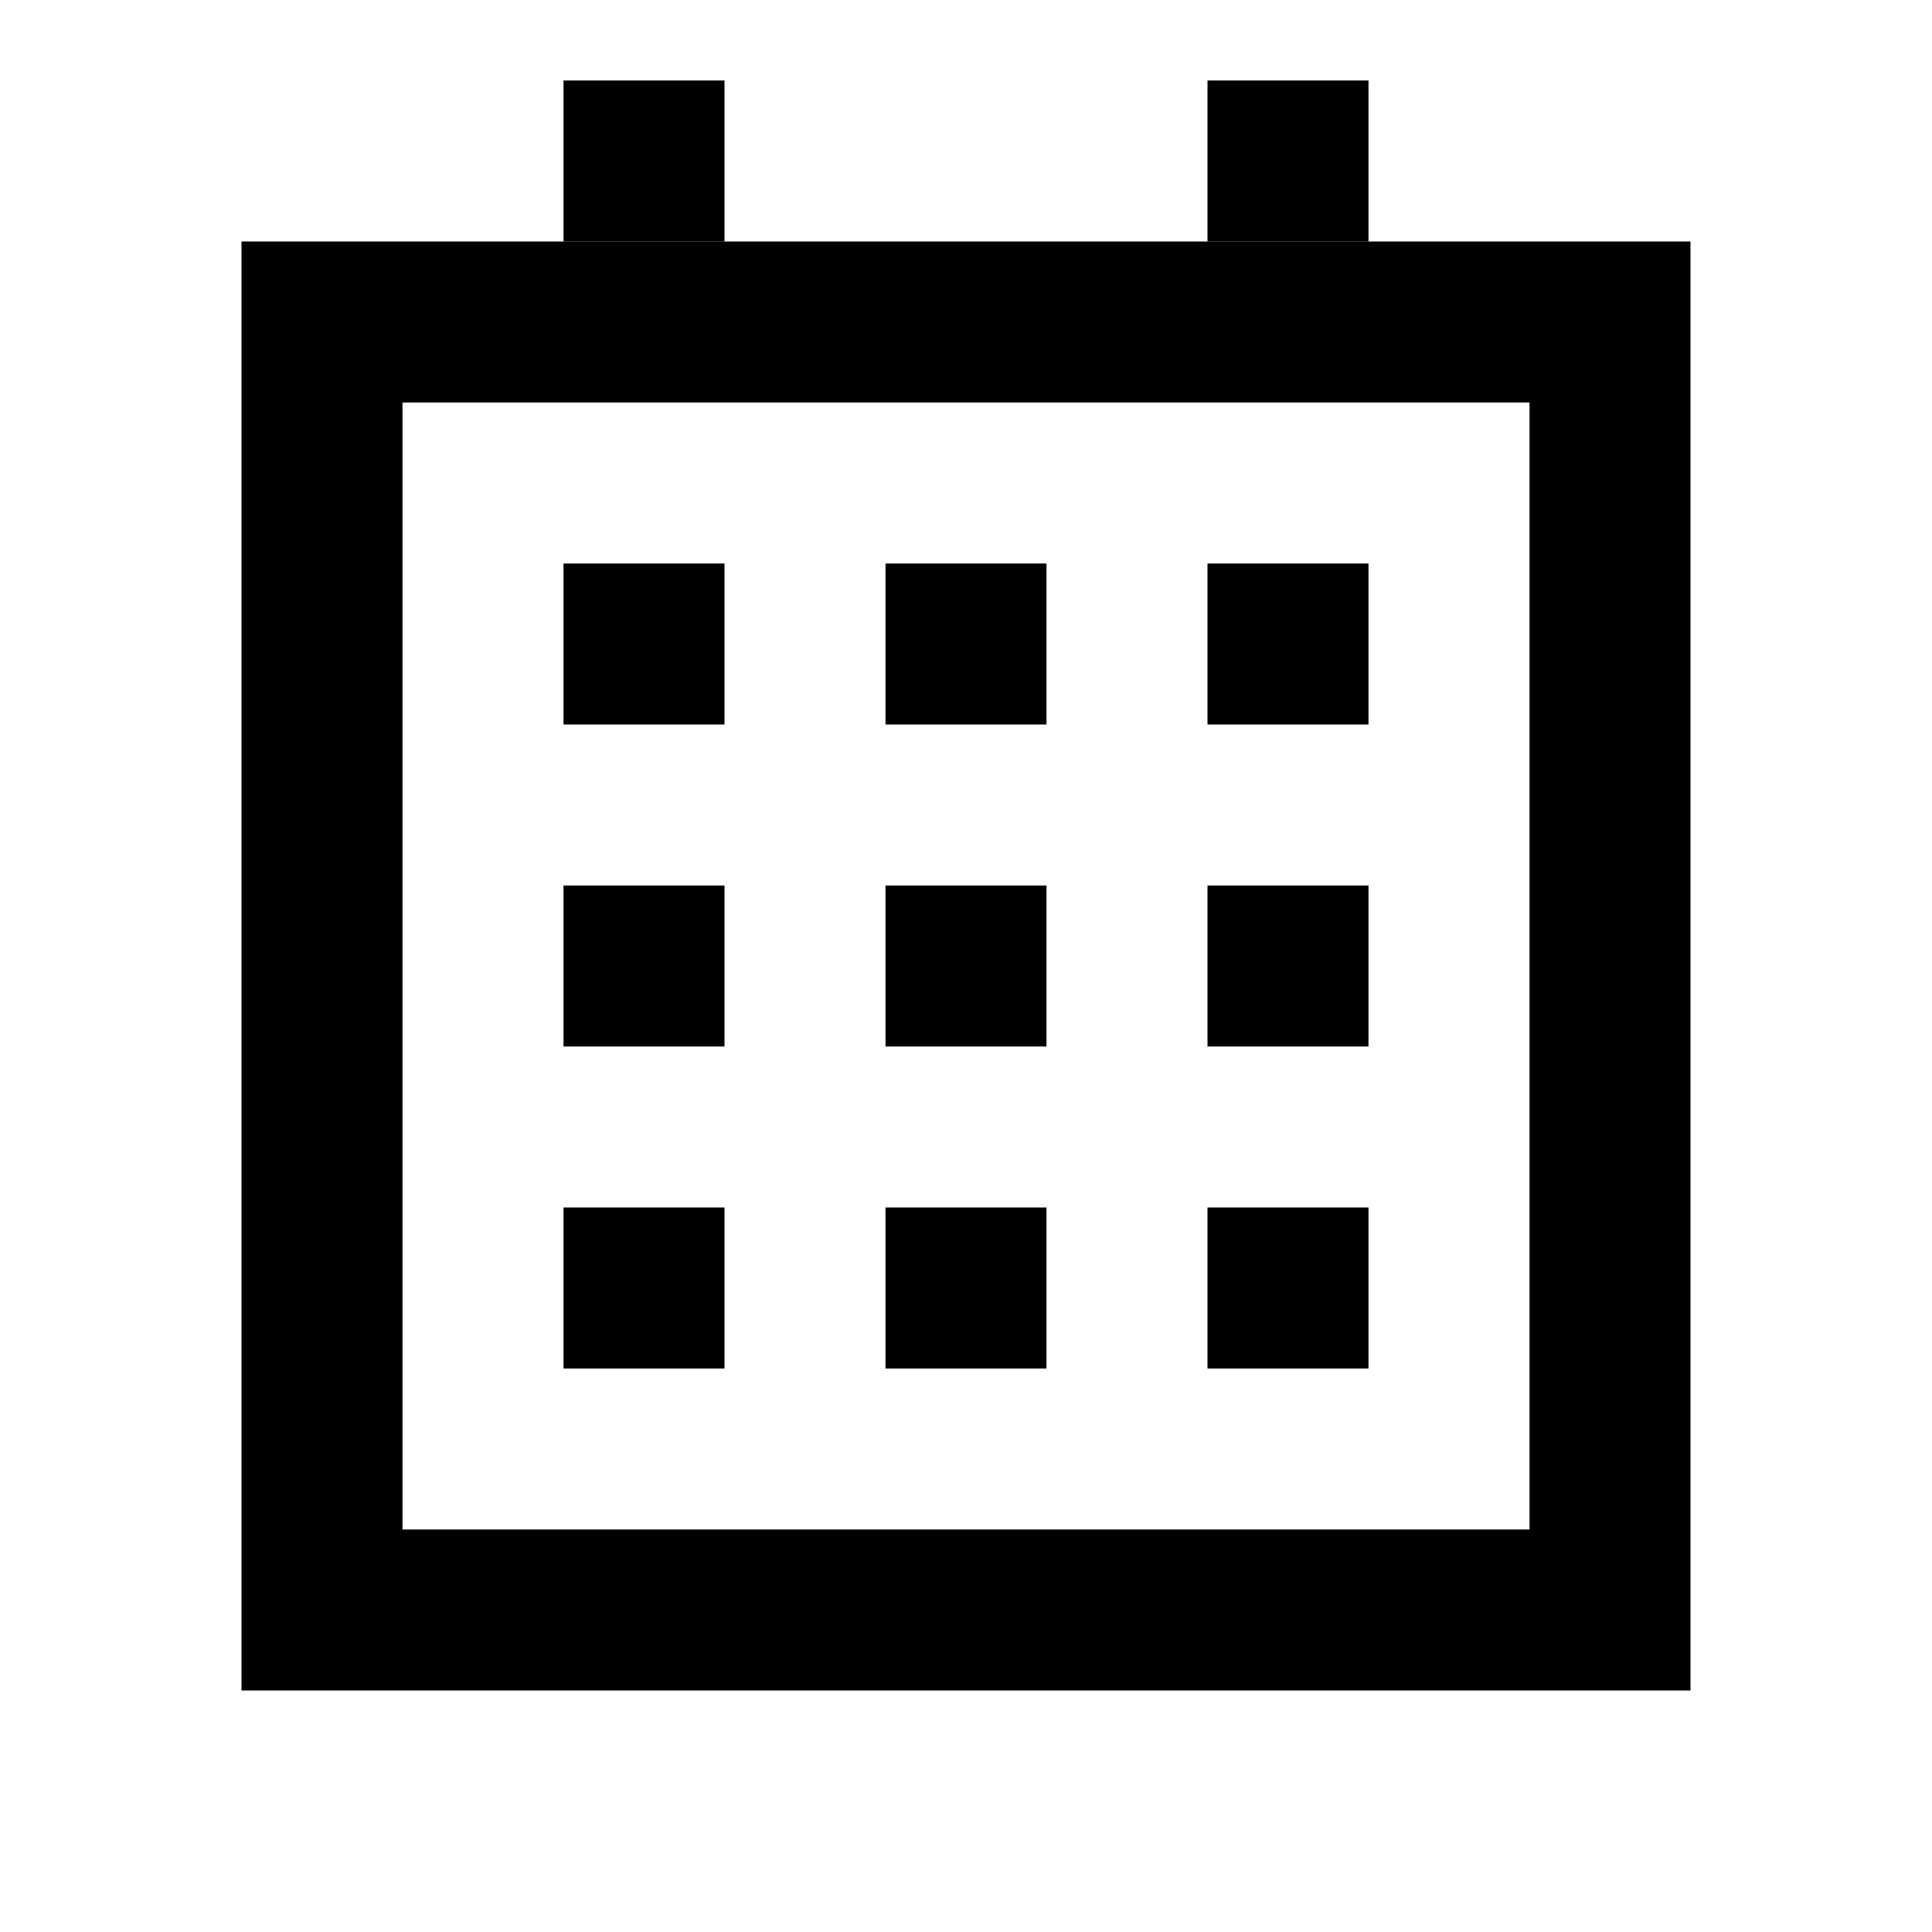 <?xml version="1.0" encoding="UTF-8"?>
<svg width="24px" height="24px" viewBox="0 0 24 24" version="1.1" xmlns="http://www.w3.org/2000/svg" xmlns:xlink="http://www.w3.org/1999/xlink">
    <!-- Generator: Sketch 51.3 (57544) - http://www.bohemiancoding.com/sketch -->
    <title>Callendar</title>
    <desc>Created with Sketch.</desc>
    <defs></defs>
    <g id="Callendar" stroke="none" stroke-width="1" fill="none" fill-rule="evenodd">
        <g id="logo-/-alloshow-copy-2">
            <rect id="bounds" x="0" y="0" width="24" height="24"></rect>
            <path d="M5,5 L5,19 L19,19 L19,5 L5,5 Z M21,3 L21,21 L3,21 L3,3 L21,3 Z" id="Rectangle" fill="#000000" fill-rule="nonzero"></path>
            <path d="M7,7 L9,7 L9,9 L7,9 L7,7 Z M7,11 L9,11 L9,13 L7,13 L7,11 Z M7,15 L9,15 L9,17 L7,17 L7,15 Z M11,7 L13,7 L13,9 L11,9 L11,7 Z M11,11 L13,11 L13,13 L11,13 L11,11 Z M11,15 L13,15 L13,17 L11,17 L11,15 Z M15,7 L17,7 L17,9 L15,9 L15,7 Z M7,1 L9,1 L9,3 L7,3 L7,1 Z M15,1 L17,1 L17,3 L15,3 L15,1 Z M15,11 L17,11 L17,13 L15,13 L15,11 Z M15,15 L17,15 L17,17 L15,17 L15,15 Z" id="Combined-Shape" fill="#000000"></path>
        </g>
    </g>
</svg>
